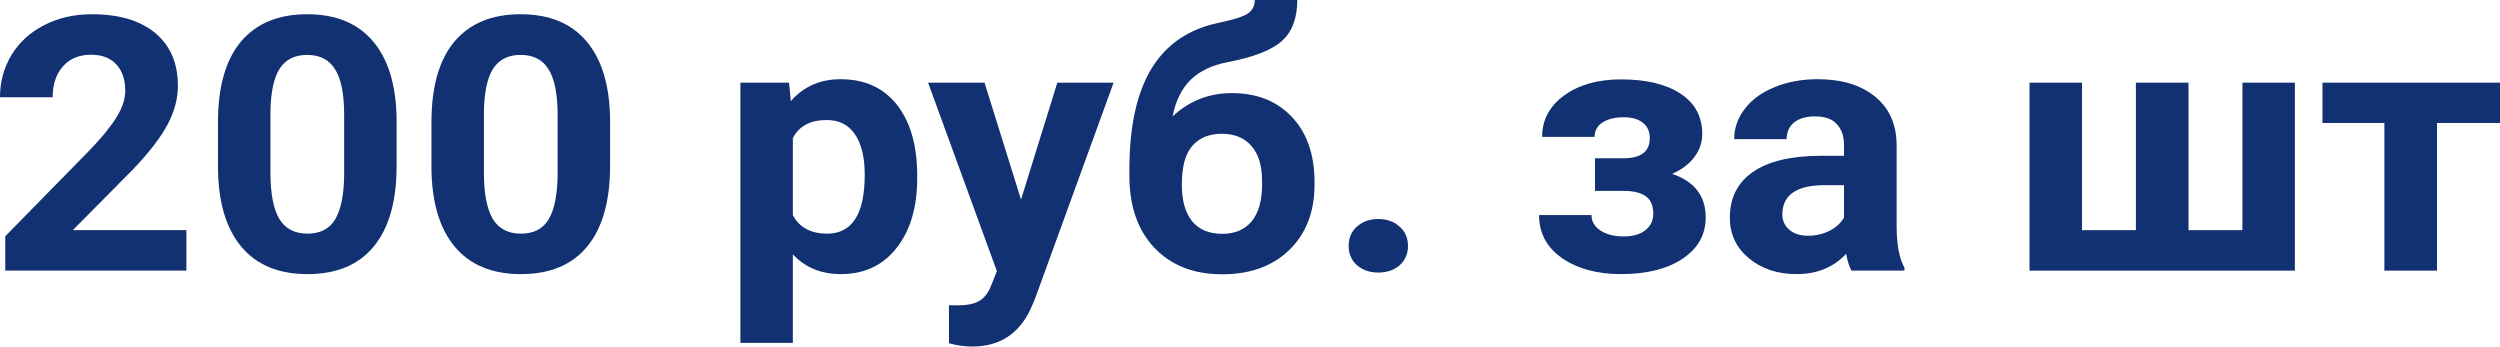 <svg width="101" height="14" viewBox="0 0 101 14" fill="none" xmlns="http://www.w3.org/2000/svg">
<path d="M7.531 10.933H0.213V9.544L3.667 6.021C4.141 5.525 4.49 5.092 4.715 4.723C4.945 4.353 5.06 4.002 5.06 3.67C5.06 3.216 4.94 2.861 4.701 2.604C4.461 2.342 4.119 2.211 3.674 2.211C3.195 2.211 2.816 2.37 2.537 2.688C2.264 3.001 2.127 3.415 2.127 3.93H0C0 3.308 0.154 2.739 0.462 2.225C0.775 1.71 1.215 1.308 1.782 1.018C2.349 0.723 2.992 0.575 3.711 0.575C4.811 0.575 5.664 0.828 6.27 1.333C6.881 1.839 7.187 2.552 7.187 3.474C7.187 3.979 7.05 4.494 6.776 5.018C6.502 5.542 6.033 6.152 5.368 6.849L2.941 9.298H7.531V10.933Z" fill="#123172"/>
<path d="M16.023 6.709C16.023 8.122 15.717 9.202 15.106 9.951C14.495 10.699 13.601 11.074 12.422 11.074C11.259 11.074 10.369 10.706 9.753 9.972C9.137 9.237 8.822 8.185 8.807 6.814V4.933C8.807 3.506 9.115 2.423 9.731 1.684C10.352 0.945 11.244 0.575 12.408 0.575C13.571 0.575 14.461 0.943 15.077 1.677C15.693 2.407 16.008 3.457 16.023 4.828V6.709ZM13.904 4.646C13.904 3.799 13.781 3.184 13.537 2.8C13.297 2.412 12.921 2.218 12.408 2.218C11.909 2.218 11.54 2.402 11.3 2.772C11.066 3.137 10.941 3.71 10.926 4.491V6.975C10.926 7.808 11.044 8.428 11.278 8.835C11.518 9.237 11.899 9.439 12.422 9.439C12.941 9.439 13.315 9.244 13.544 8.856C13.774 8.468 13.894 7.874 13.904 7.074V4.646Z" fill="#123172"/>
<path d="M24.647 6.709C24.647 8.122 24.341 9.202 23.73 9.951C23.119 10.699 22.224 11.074 21.046 11.074C19.883 11.074 18.993 10.706 18.377 9.972C17.761 9.237 17.446 8.185 17.431 6.814V4.933C17.431 3.506 17.739 2.423 18.355 1.684C18.976 0.945 19.868 0.575 21.032 0.575C22.195 0.575 23.085 0.943 23.701 1.677C24.317 2.407 24.632 3.457 24.647 4.828V6.709ZM22.528 4.646C22.528 3.799 22.405 3.184 22.161 2.8C21.921 2.412 21.545 2.218 21.032 2.218C20.533 2.218 20.164 2.402 19.924 2.772C19.69 3.137 19.565 3.71 19.55 4.491V6.975C19.55 7.808 19.668 8.428 19.902 8.835C20.142 9.237 20.523 9.439 21.046 9.439C21.564 9.439 21.939 9.244 22.168 8.856C22.398 8.468 22.518 7.874 22.528 7.074V4.646Z" fill="#123172"/>
<path d="M37.055 7.207C37.055 8.377 36.776 9.315 36.219 10.021C35.666 10.723 34.918 11.074 33.975 11.074C33.173 11.074 32.525 10.807 32.031 10.274V13.853H29.912V3.34H31.877L31.951 4.084C32.464 3.495 33.134 3.2 33.96 3.2C34.938 3.2 35.698 3.546 36.241 4.239C36.783 4.931 37.055 5.885 37.055 7.102V7.207ZM34.935 7.06C34.935 6.353 34.803 5.808 34.539 5.425C34.28 5.041 33.901 4.849 33.403 4.849C32.738 4.849 32.281 5.092 32.031 5.579V8.688C32.291 9.188 32.752 9.439 33.417 9.439C34.429 9.439 34.935 8.646 34.935 7.06Z" fill="#123172"/>
<path d="M41.249 8.063L42.716 3.34H44.989L41.799 12.112L41.623 12.512C41.149 13.504 40.367 14 39.277 14C38.969 14 38.656 13.956 38.338 13.867V12.33L38.661 12.337C39.061 12.337 39.36 12.278 39.555 12.161C39.756 12.044 39.912 11.85 40.025 11.579L40.274 10.954L37.495 3.34H39.775L41.249 8.063Z" fill="#123172"/>
<path d="M49.763 3.761C50.78 3.761 51.591 4.084 52.198 4.73C52.804 5.375 53.107 6.253 53.107 7.361V7.46C53.107 8.554 52.77 9.432 52.095 10.091C51.42 10.751 50.513 11.081 49.374 11.081C48.23 11.081 47.319 10.725 46.639 10.014C45.964 9.298 45.627 8.327 45.627 7.102V6.765C45.637 5.057 45.938 3.722 46.529 2.758C47.126 1.789 48.02 1.179 49.213 0.926C49.839 0.795 50.242 0.667 50.423 0.54C50.604 0.409 50.694 0.229 50.694 0H52.41C52.41 0.735 52.203 1.287 51.787 1.656C51.376 2.026 50.643 2.311 49.587 2.512C48.961 2.634 48.468 2.87 48.106 3.221C47.744 3.572 47.499 4.066 47.372 4.702C48.047 4.075 48.844 3.761 49.763 3.761ZM49.36 5.404C48.856 5.404 48.46 5.565 48.172 5.888C47.888 6.211 47.746 6.734 47.746 7.46C47.746 8.105 47.886 8.599 48.164 8.94C48.443 9.277 48.846 9.446 49.374 9.446C49.888 9.446 50.284 9.28 50.562 8.947C50.841 8.615 50.983 8.126 50.988 7.481V7.312C50.988 6.69 50.843 6.218 50.555 5.895C50.271 5.567 49.873 5.404 49.36 5.404Z" fill="#123172"/>
<path d="M54.486 9.937C54.486 9.614 54.598 9.352 54.823 9.151C55.053 8.95 55.339 8.849 55.681 8.849C56.028 8.849 56.314 8.95 56.539 9.151C56.769 9.352 56.883 9.614 56.883 9.937C56.883 10.255 56.771 10.515 56.546 10.716C56.321 10.912 56.033 11.011 55.681 11.011C55.334 11.011 55.048 10.912 54.823 10.716C54.598 10.515 54.486 10.255 54.486 9.937Z" fill="#123172"/>
<path d="M66.651 5.579C66.651 5.312 66.558 5.106 66.373 4.961C66.192 4.812 65.933 4.737 65.595 4.737C65.248 4.737 64.965 4.807 64.745 4.947C64.53 5.083 64.422 5.277 64.422 5.53H62.303C62.303 4.842 62.601 4.283 63.197 3.853C63.794 3.422 64.556 3.207 65.485 3.207C66.507 3.207 67.309 3.399 67.891 3.782C68.477 4.166 68.771 4.711 68.771 5.418C68.771 5.754 68.663 6.066 68.448 6.351C68.238 6.632 67.939 6.856 67.553 7.025C68.458 7.329 68.91 7.916 68.91 8.786C68.91 9.483 68.597 10.04 67.971 10.456C67.35 10.868 66.522 11.074 65.485 11.074C64.522 11.074 63.73 10.858 63.109 10.428C62.489 9.998 62.178 9.418 62.178 8.688H64.297C64.297 8.945 64.417 9.153 64.657 9.312C64.896 9.471 65.209 9.551 65.595 9.551C65.972 9.551 66.265 9.467 66.475 9.298C66.686 9.13 66.791 8.91 66.791 8.639C66.791 8.306 66.691 8.07 66.49 7.93C66.29 7.785 65.989 7.712 65.588 7.712H64.437V6.393H65.661C66.321 6.374 66.651 6.103 66.651 5.579Z" fill="#123172"/>
<path d="M74.799 10.933C74.701 10.751 74.63 10.524 74.586 10.253C74.073 10.8 73.405 11.074 72.584 11.074C71.807 11.074 71.161 10.858 70.648 10.428C70.139 9.998 69.885 9.455 69.885 8.8C69.885 7.995 70.196 7.378 70.817 6.947C71.442 6.517 72.344 6.299 73.522 6.295H74.498V5.86C74.498 5.509 74.403 5.228 74.212 5.018C74.026 4.807 73.73 4.702 73.325 4.702C72.968 4.702 72.687 4.784 72.481 4.947C72.281 5.111 72.181 5.336 72.181 5.621H70.061C70.061 5.181 70.203 4.774 70.487 4.4C70.77 4.026 71.171 3.733 71.689 3.523C72.207 3.308 72.789 3.2 73.434 3.2C74.412 3.2 75.187 3.436 75.759 3.909C76.336 4.377 76.624 5.036 76.624 5.888V9.179C76.629 9.899 76.734 10.444 76.94 10.814V10.933H74.799ZM73.046 9.523C73.359 9.523 73.647 9.457 73.911 9.326C74.175 9.191 74.371 9.011 74.498 8.786V7.481H73.706C72.645 7.481 72.08 7.832 72.012 8.533L72.005 8.653C72.005 8.905 72.097 9.113 72.283 9.277C72.469 9.441 72.723 9.523 73.046 9.523Z" fill="#123172"/>
<path d="M84.112 3.34V9.298H86.29V3.34H88.416V9.298H90.594V3.34H92.713V10.933H81.992V3.34H84.112Z" fill="#123172"/>
<path d="M101 4.968H98.455V10.933H96.329V4.968H93.828V3.34H101V4.968Z" fill="#123172"/>
</svg>
